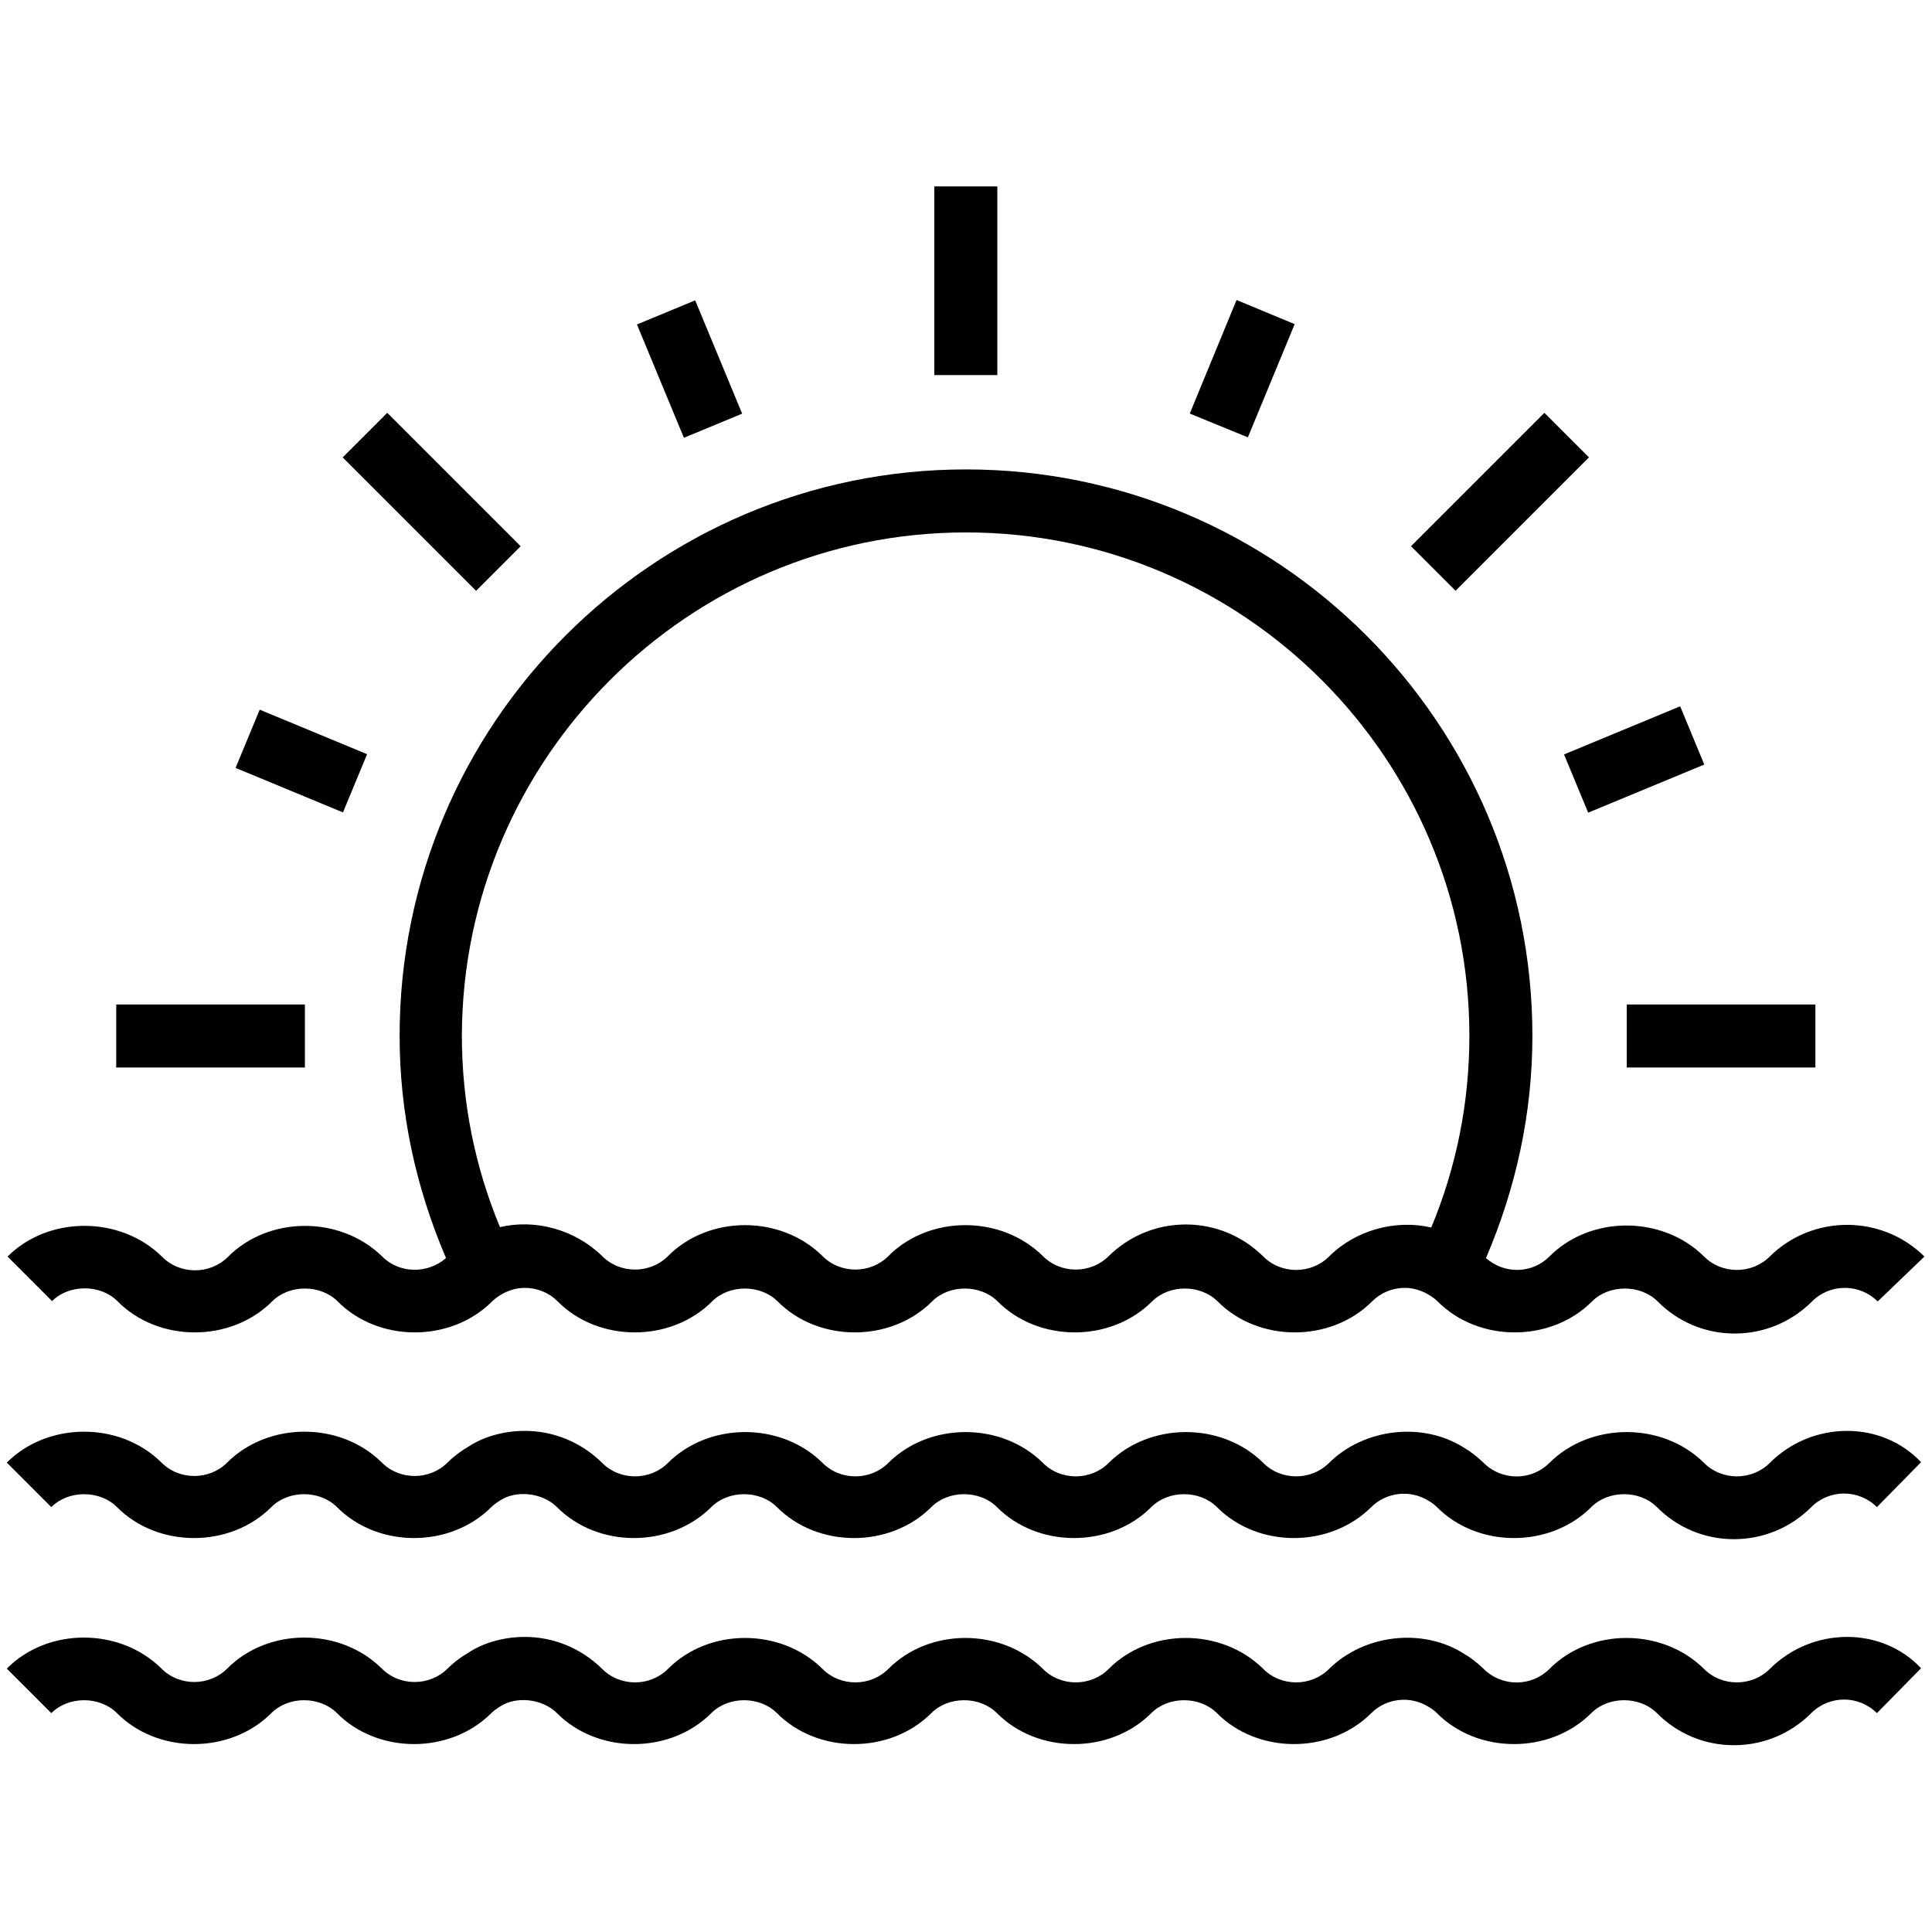 <svg id="Layer_1" height="512" viewBox="0 0 512 512" width="512" xmlns="http://www.w3.org/2000/svg"><g><path d="m247.6 49.4h16.7v50h-16.7z"/><path d="m166.5 89.4h32.5v16.7h-32.5z" transform="matrix(.383 .924 -.924 .383 203.066 -108.493)"/><path d="m89.4 124.7h50v16.7h-50z" transform="matrix(.707 .707 -.707 .707 127.583 -41.959)"/><path d="m64.5 193.3h30.8v16.7h-30.8z" transform="matrix(.924 .383 -.383 .924 83.261 -15.242)"/><path d="m30.8 266.2h50v16.7h-50z"/><path d="m431.1 266.2h50v16.7h-50z"/><path d="m416.5 192.8h33.3v16.7h-33.3z" transform="matrix(-.924 .383 -.383 -.924 910.342 221.238)"/><path d="m389.2 108h16.7v50h-16.7z" transform="matrix(.707 .707 -.707 .707 210.473 -242.118)"/><path d="m343.1 85.9-15.4-6.4-12.4 30.1 15.4 6.3z"/><path d="m31.1 344.8c10.8 11 30 11.1 41 .1 4.6-4.6 12.8-4.5 17.3-.1 10.8 11 30 11.1 41 .1.6-.6 3.9-3.6 8.7-3.6 3.3 0 6.4 1.3 8.6 3.5 10.8 11 30 11.1 41 .1 4.6-4.6 12.8-4.5 17.3-.1 10.8 11 30 11.1 41 .1 4.6-4.6 12.8-4.5 17.3-.1 10.8 11 30 11.1 41 .1 4.6-4.6 12.8-4.5 17.3-.1 10.8 11 30 11.1 41 .1 2.3-2.3 5.4-3.6 8.7-3.6 4.7 0 8.1 3 8.6 3.5 10.8 11 30 11.1 41 .1 4.6-4.6 12.8-4.5 17.3-.1 5.4 5.5 12.7 8.6 20.5 8.6 7.7 0 15-3 20.5-8.5 4.8-4.8 12.6-4.8 17.4 0l12.4-11.9c-11.3-11.2-29.7-11.2-41 0-4.7 4.7-12.7 4.8-17.5-.1-11.1-10.9-30.1-10.8-40.9.1-4.5 4.5-11.8 4.8-16.8.4 8-18.7 12.3-38.4 12.3-58.9 0-82.8-67.3-150.1-150.1-150.1s-150.1 67.3-150.1 150.1c0 20.5 4.3 40.2 12.3 58.9-4.8 4.2-12.3 4.2-16.9-.4-11.1-10.9-30.1-10.8-40.9.1-4.7 4.7-12.7 4.8-17.5-.1-11.1-10.9-30.1-10.8-40.9 0l11.8 11.8c4.5-4.5 12.8-4.5 17.3 0zm224.9-203.7c73.6 0 133.4 59.9 133.4 133.4 0 17.6-3.4 34.7-10.1 50.8-9.5-2.2-20.1.7-27.1 7.7-4.7 4.7-12.7 4.8-17.5-.1-5.5-5.4-12.8-8.4-20.4-8.4-7.8 0-15 3-20.5 8.4-4.7 4.7-12.7 4.8-17.5-.1-11.1-10.9-30.1-10.8-40.9.1-4.7 4.7-12.7 4.8-17.5-.1-11.1-10.9-30.1-10.8-40.9.1-4.7 4.7-12.7 4.8-17.5-.1-7.2-7-17.7-9.8-27-7.6-6.7-16.1-10.1-33.2-10.1-50.8.2-73.4 60-133.3 133.6-133.3z"/><path d="m469 387.7c-4.7 4.7-12.7 4.8-17.5-.1-11.1-10.9-30.1-10.7-40.9.1-4.7 4.7-12.6 4.9-17.6-.2-1.7-1.6-3.4-2.9-4.8-3.7-10.9-7.1-26.6-5.4-36 3.9-4.7 4.7-12.7 4.8-17.5-.1-11.1-10.9-30.1-10.7-40.9.1-4.7 4.7-12.7 4.8-17.5-.1-11.1-10.9-30.1-10.7-40.9.1-4.7 4.7-12.7 4.8-17.5-.1-11.1-10.9-30.1-10.7-40.9.1-4.7 4.7-12.7 4.8-17.5-.1-5.5-5.4-12.8-8.4-20.4-8.4-5.7 0-11.1 1.6-15 4.2-1.9 1.1-3.8 2.5-5.5 4.2-4.7 4.7-12.7 4.8-17.5-.1-11.1-10.9-30.1-10.7-40.9.1-4.7 4.7-12.7 4.8-17.5-.1-11.1-10.9-30.1-10.7-40.9.1l11.8 11.8c4.6-4.6 12.8-4.5 17.3-.1 10.8 11 30 11.1 41 .1 4.6-4.6 12.8-4.5 17.3-.1 10.8 11 30 11.1 41 .1.6-.6 1.3-1.1 2.4-1.8 4.1-2.7 11-2.1 14.9 1.7 10.8 11 29.9 11.1 41 .1 4.6-4.6 12.8-4.5 17.3-.1 10.8 11 30 11.1 41 .1 4.6-4.6 12.8-4.5 17.3-.1 10.8 11 30 11.1 41 .1 4.6-4.6 12.8-4.5 17.3-.1 10.8 11 29.9 11.1 41 .1 3.9-3.9 10.3-4.8 15.3-1.6.7.4 1.5 1 2 1.5 10.8 11 30 11.1 41 .1 4.6-4.6 12.8-4.5 17.3-.1 5.4 5.5 12.7 8.6 20.5 8.6 7.7 0 15-3 20.5-8.5 4.8-4.8 12.6-4.8 17.4 0l11.7-11.9c-10.4-11.1-28.8-11.1-40.1.2z"/><path d="m469 442.3c-4.7 4.7-12.7 4.8-17.5-.1-11.1-10.9-30.1-10.8-40.9.1-4.7 4.7-12.6 4.9-17.6-.2-1.7-1.6-3.4-2.9-4.8-3.7-10.9-7.1-26.6-5.4-36 3.9-4.7 4.7-12.7 4.8-17.5-.1-11.1-10.9-30.1-10.8-40.9.1-4.7 4.7-12.7 4.8-17.5-.1-11.1-10.9-30.1-10.8-40.9.1-4.7 4.7-12.7 4.8-17.5-.1-11.1-10.9-30.1-10.8-40.9.1-4.7 4.7-12.7 4.8-17.5-.1-5.5-5.4-12.8-8.4-20.4-8.4-5.7 0-11.1 1.6-15 4.2-1.9 1.1-3.8 2.5-5.5 4.2-4.7 4.7-12.7 4.8-17.5-.1-11.1-10.9-30.1-10.8-40.9.1-4.7 4.7-12.7 4.8-17.5-.1-11.1-10.9-30.1-10.8-40.9.1l11.8 11.8c4.6-4.6 12.8-4.5 17.3-.1 10.8 11 30 11.1 41 .1 4.6-4.6 12.8-4.5 17.3-.1 10.8 11 30 11.1 41 .1.6-.6 1.3-1.1 2.4-1.8 4.1-2.7 11-2.1 14.9 1.7 10.8 11 30 11.1 41 .1 4.6-4.6 12.8-4.5 17.3-.1 10.8 11 30 11.1 41 .1 4.6-4.6 12.8-4.5 17.3-.1 10.8 11 30 11.1 41 .1 4.6-4.6 12.8-4.5 17.3-.1 10.8 11 30 11.1 41 .1 3.9-3.9 10.3-4.8 15.3-1.6.7.4 1.5 1 2 1.5 10.8 11 30 11.1 41 .1 4.6-4.6 12.8-4.5 17.3-.1 5.4 5.5 12.7 8.6 20.5 8.6 7.7 0 15-3 20.5-8.5 4.8-4.8 12.6-4.8 17.4 0l11.7-11.9c-10.4-11.1-28.8-11.1-40.1.2z"/></g></svg>